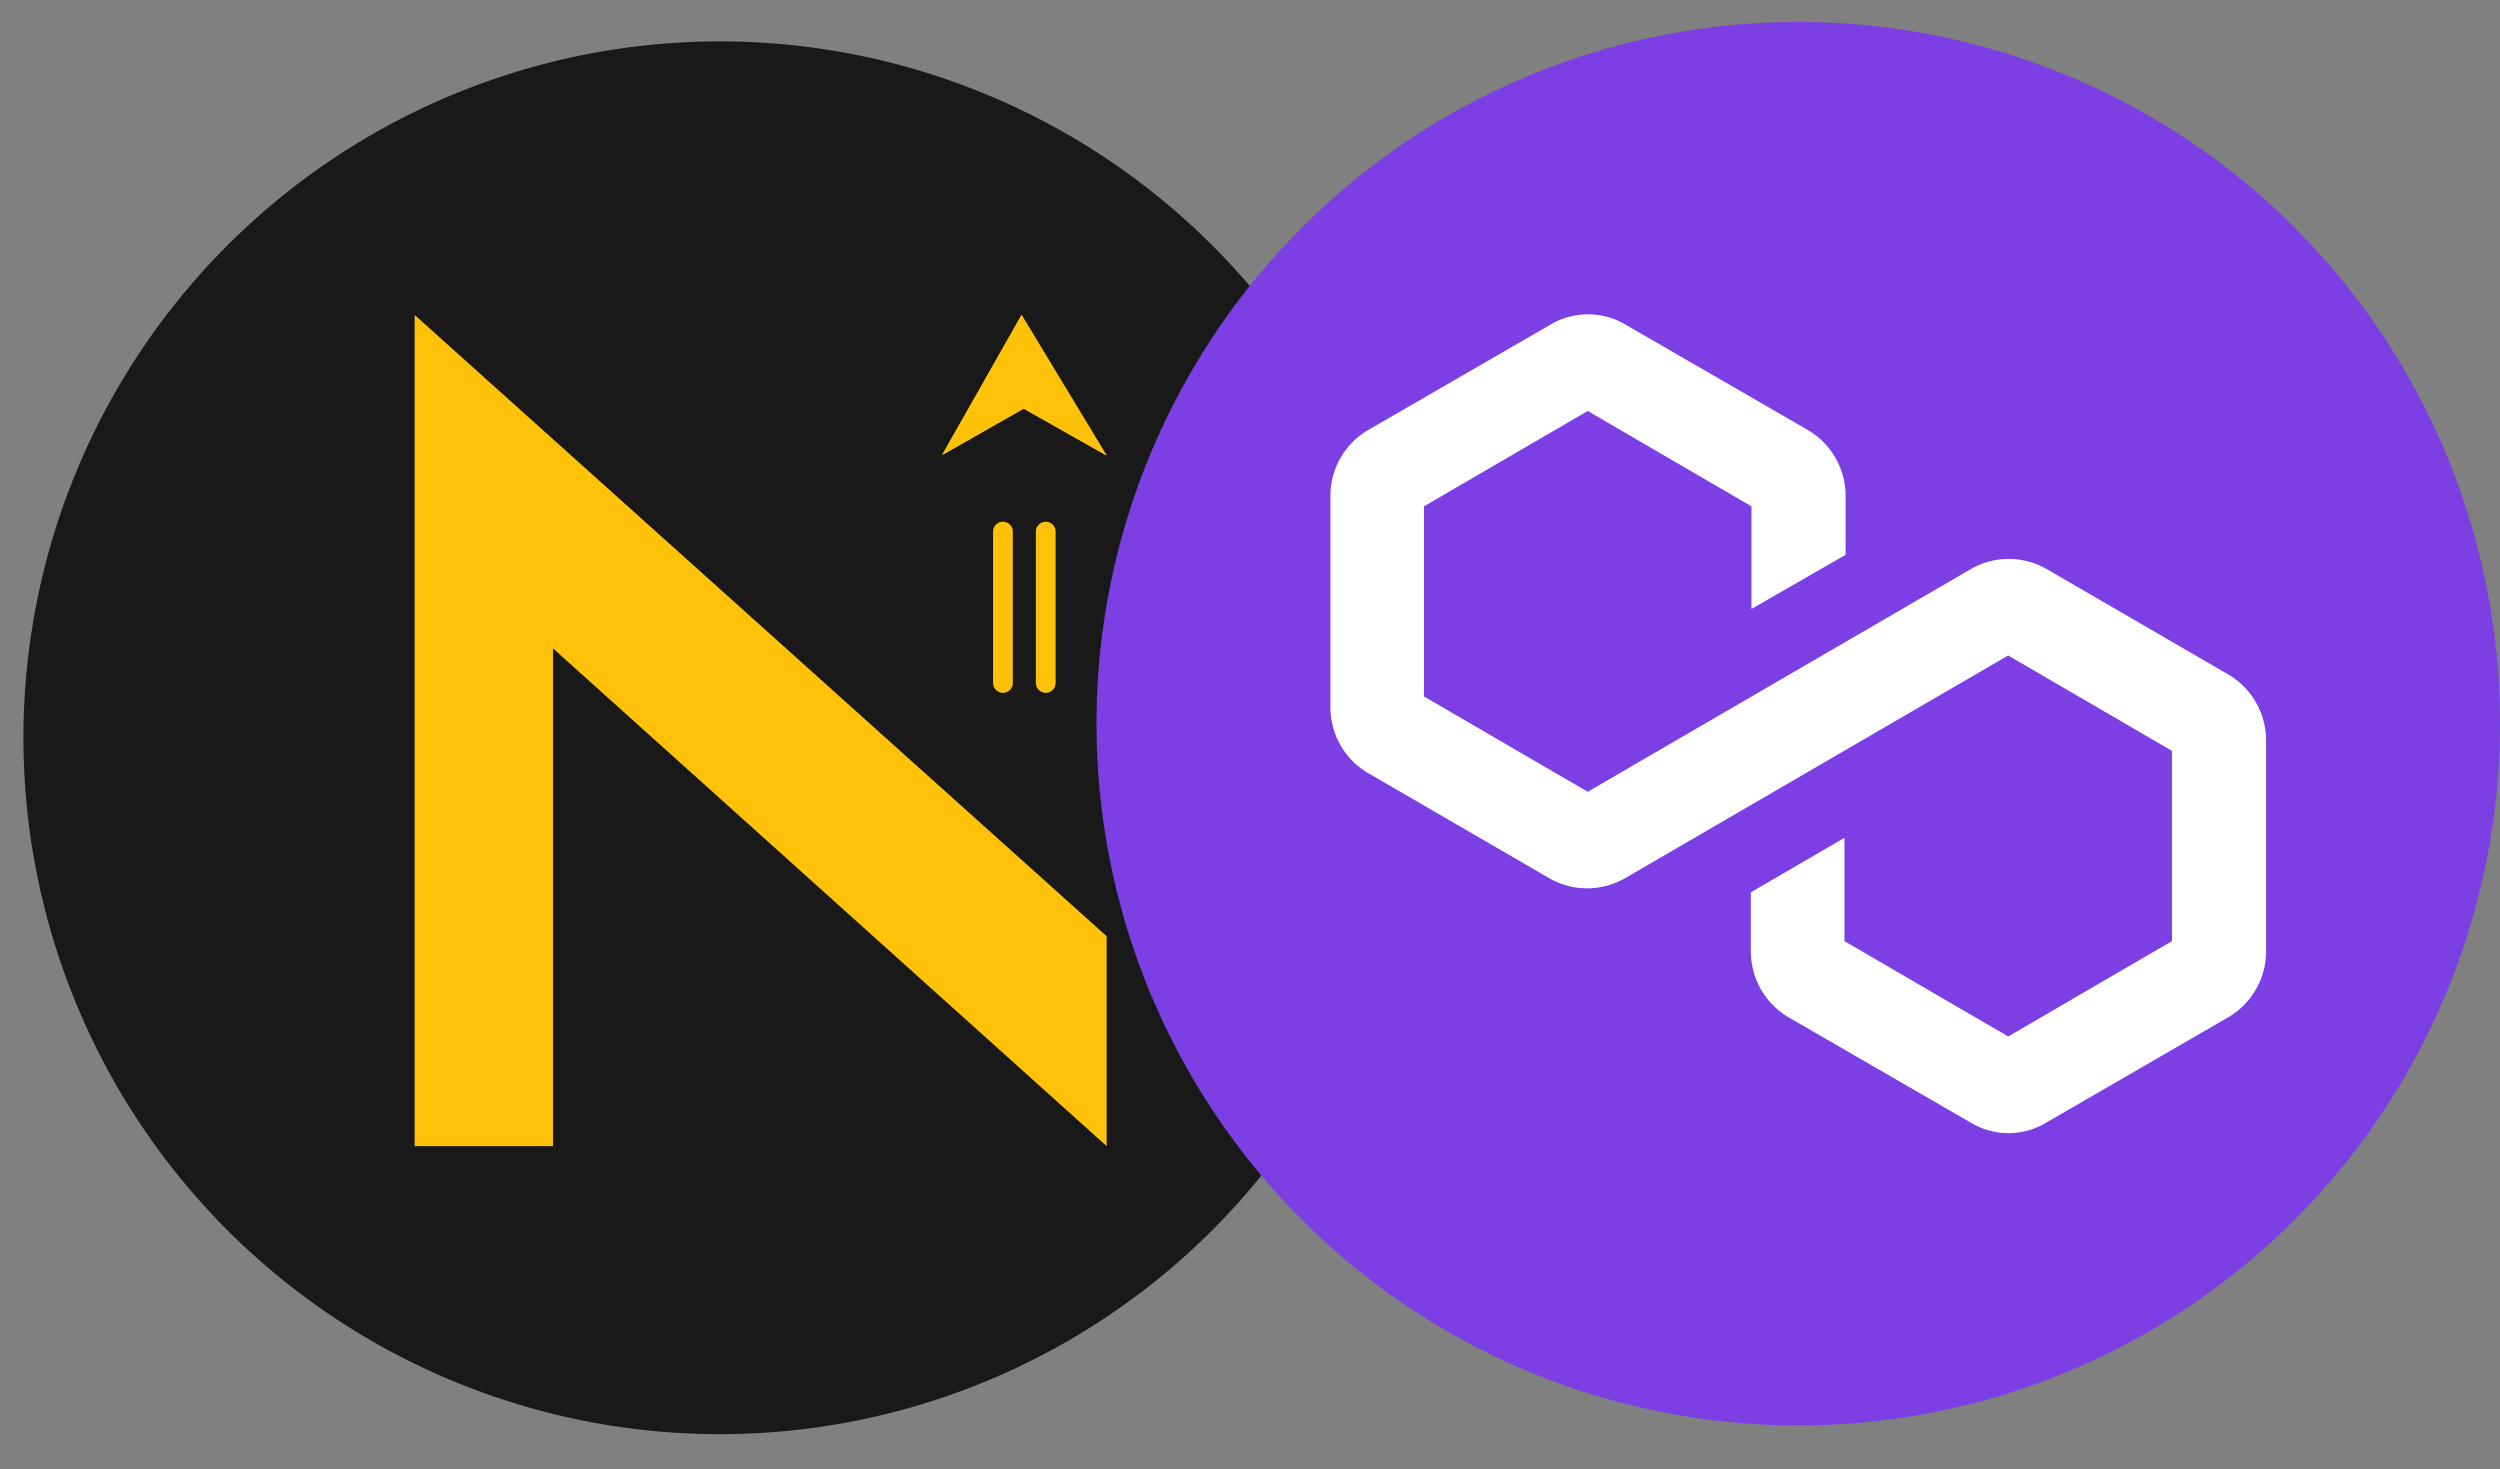 <svg xmlns="http://www.w3.org/2000/svg" xmlns:xlink="http://www.w3.org/1999/xlink" width="114" height="67" viewBox="0 0 114 67">
  <rect x="0" y="0" width="114" height="67" fill="#808080" stroke="none"/>
  <defs>
    <style>
      .cls-1 {
        fill: #fff;
      }

      .cls-2 {
        clip-path: url(#clip-path);
      }

      .cls-3 {
        clip-path: url(#clip-path-2);
      }

      .cls-4 {
        clip-path: url(#clip-path-3);
      }

      .cls-5 {
        clip-path: url(#clip-path-4);
      }

      .cls-6 {
        clip-path: url(#clip-path-5);
      }

      .cls-7 {
        fill: #191919;
      }

      .cls-8 {
        fill: #ffc209;
      }

      .cls-9 {
        clip-path: url(#clip-path-6);
      }

      .cls-10 {
        fill: #7b3fe4;
      }
    </style>
    <clipPath id="clip-path">
      <ellipse id="Ellipse_5494" data-name="Ellipse 5494" class="cls-1" cx="33" cy="33.5" rx="33" ry="33.5" transform="translate(-22164.535 -20090.02)"/>
    </clipPath>
    <clipPath id="clip-path-2">
      <ellipse id="Ellipse_2499" data-name="Ellipse 2499" class="cls-1" cx="33" cy="33.5" rx="33" ry="33.5" transform="translate(0 -0.001)"/>
    </clipPath>
    <clipPath id="clip-path-3">
      <rect id="Rectangle_5436" data-name="Rectangle 5436" width="65.684" height="65.369"/>
    </clipPath>
    <clipPath id="clip-path-4">
      <rect id="Rectangle_5435" data-name="Rectangle 5435" width="65.547" height="65.233"/>
    </clipPath>
    <clipPath id="clip-path-5">
      <rect id="Rectangle_5434" data-name="Rectangle 5434" width="65.547" height="65.369"/>
    </clipPath>
    <clipPath id="clip-path-6">
      <circle id="Ellipse_5495" data-name="Ellipse 5495" class="cls-1" cx="32" cy="32" r="32" transform="translate(-22115 -20090)"/>
    </clipPath>
  </defs>
  <g id="Group_19993" data-name="Group 19993" transform="translate(22165 20091)">
    <g id="Group_19991" data-name="Group 19991">
      <g id="Mask_Group_702" data-name="Mask Group 702" class="cls-2" transform="translate(-0.465 -0.98)">
        <g id="Mask_Group_531" data-name="Mask Group 531" class="cls-3" transform="translate(-22164.535 -20090.02)">
          <g id="NFTY_20" data-name="NFTY%20" class="cls-4" transform="translate(-0.092 0.562)">
            <g id="Group_13137" data-name="Group 13137" class="cls-5" transform="translate(0.137 0.136)">
              <g id="Group_13136" data-name="Group 13136" class="cls-6">
                <path id="Path_29941" data-name="Path 29941" class="cls-7" d="M71.85,39.965A31.755,31.755,0,1,1,40.093,8.256,31.755,31.755,0,0,1,71.85,39.965Z" transform="translate(-7.316 -7.066)"/>
                <path id="Path_29942" data-name="Path 29942" class="cls-8" d="M47.248,26.309l3.624-6.388,3.879,6.412-3.783-2.139Z" transform="translate(-4.333 -6.258)"/>
                <path id="Path_29943" data-name="Path 29943" class="cls-8" d="M47.248,26.305l3.72-2.115.018.01-.143-4.236Z" transform="translate(-4.333 -6.255)"/>
                <path id="Path_29944" data-name="Path 29944" class="cls-8" d="M50.615,19.921l-.026.046.139,4.235,3.765,2.131Z" transform="translate(-4.077 -6.258)"/>
                <path id="Path_29945" data-name="Path 29945" class="cls-8" d="M24.909,57.824v-37.9L56.463,48.252v9.571L31.219,35.129V57.824Z" transform="translate(-6.046 -6.259)"/>
                <path id="Path_29946" data-name="Path 29946" class="cls-8" d="M49.858,36.543a.45.45,0,0,1-.451-.45v-6.93a.451.451,0,0,1,.9,0v6.929a.45.45,0,0,1-.45.451Z" transform="translate(-4.168 -5.648)"/>
                <path id="Path_29947" data-name="Path 29947" class="cls-8" d="M51.67,36.543a.45.45,0,0,1-.451-.45v-6.93a.451.451,0,0,1,.9,0v6.929a.45.45,0,0,1-.45.451Z" transform="translate(-4.028 -5.648)"/>
              </g>
            </g>
          </g>
        </g>
      </g>
      <g id="Mask_Group_692" data-name="Mask Group 692" class="cls-9">
        <g id="Primary_Token" data-name="Primary Token" transform="translate(-22115 -20090)">
          <circle id="Ellipse_5508" data-name="Ellipse 5508" class="cls-10" cx="32" cy="32" r="32"/>
          <path id="Path_40526" data-name="Path 40526" class="cls-1" d="M53.333,32.747V42.4a3.481,3.481,0,0,1-1.707,2.977L43.293,50.2a3.323,3.323,0,0,1-3.413,0l-8.333-4.817A3.481,3.481,0,0,1,29.84,42.4v-2.71l4.267-2.485v4.71l7.467,4.349,7.467-4.349V33.239L41.573,28.89,24.08,39.059a3.466,3.466,0,0,1-3.413,0l-8.333-4.837a3.482,3.482,0,0,1-1.667-2.974V21.594a3.481,3.481,0,0,1,1.707-2.977L20.706,13.8a3.353,3.353,0,0,1,3.413,0l8.333,4.817a3.481,3.481,0,0,1,1.707,2.977V24.3l-4.293,2.469V22.089L22.4,17.741l-7.467,4.349v8.667L22.4,35.105,39.893,24.936a3.466,3.466,0,0,1,3.413,0l8.333,4.837a3.481,3.481,0,0,1,1.693,2.974Z"/>
        </g>
      </g>
    </g>
  </g>
</svg>
